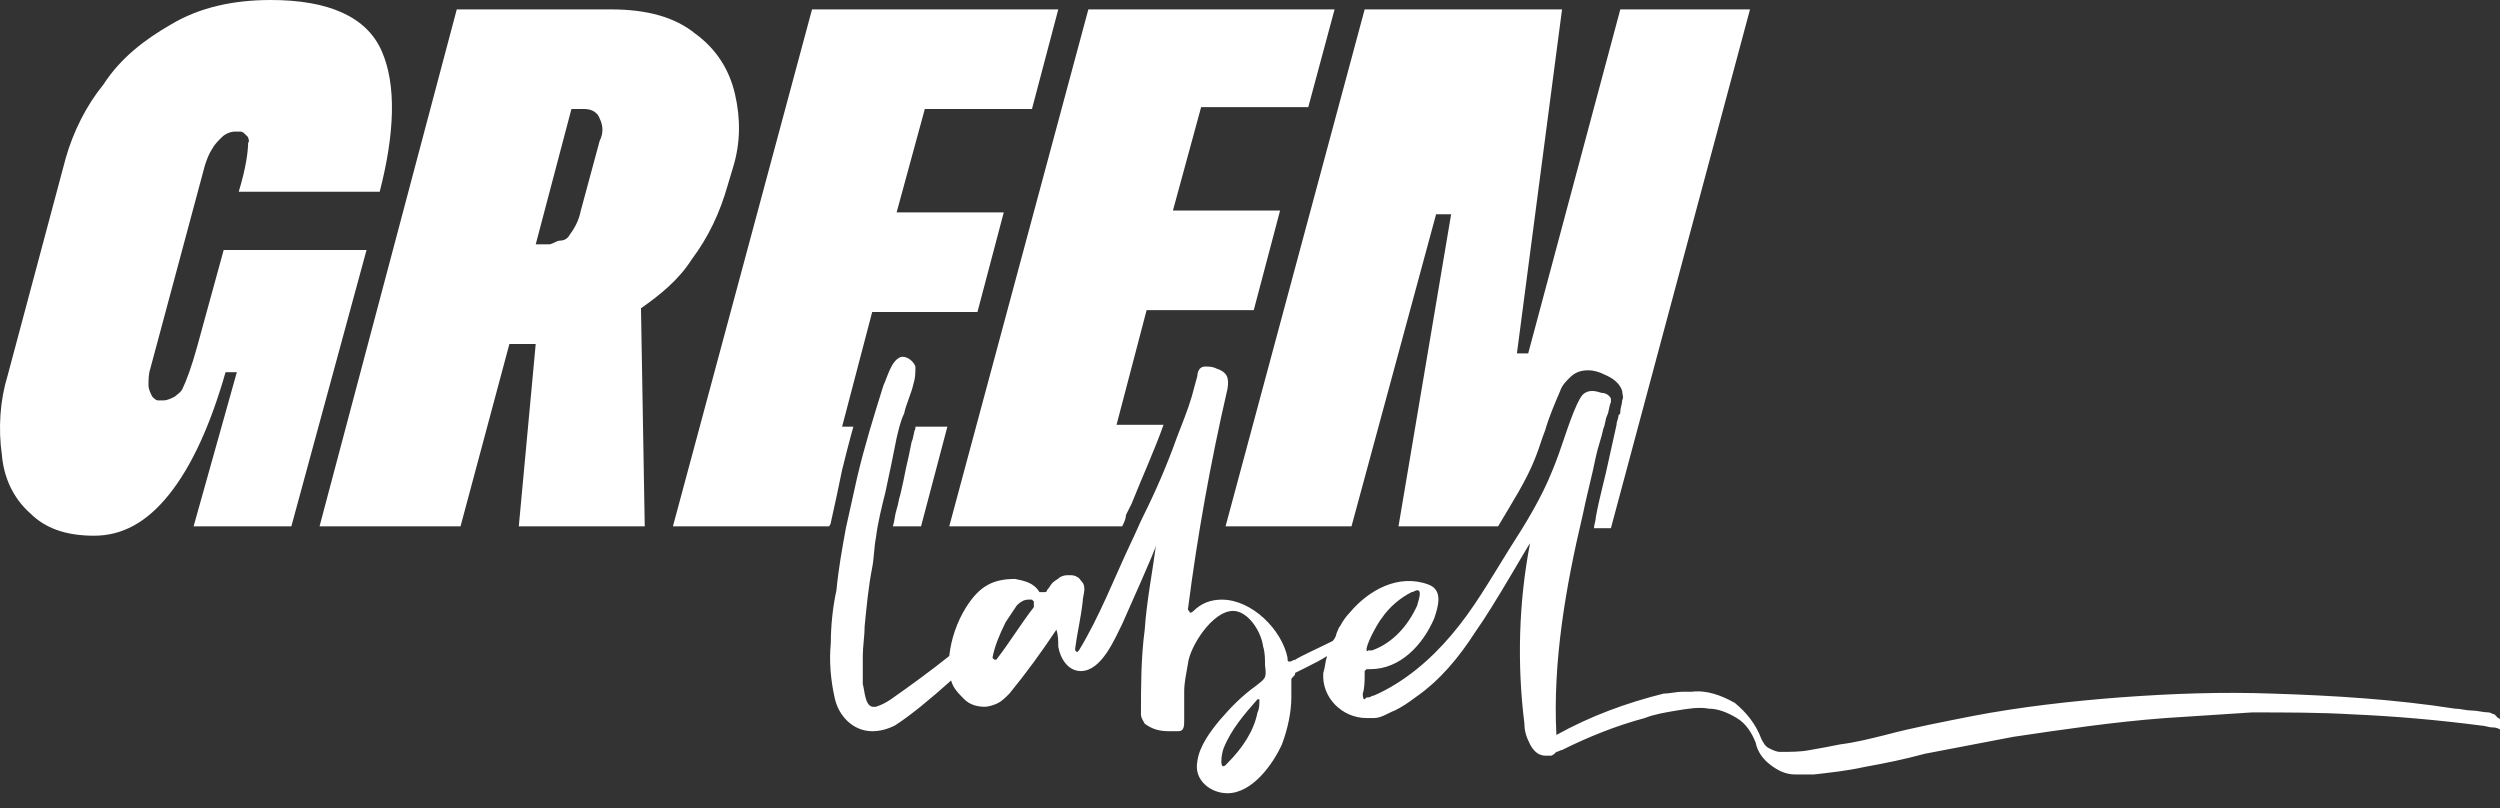 <?xml version="1.0" encoding="utf-8"?>
<!-- Generator: Adobe Illustrator 22.1.0, SVG Export Plug-In . SVG Version: 6.00 Build 0)  -->
<svg version="1.1" id="Слой_1" xmlns="http://www.w3.org/2000/svg" xmlns:xlink="http://www.w3.org/1999/xlink" x="0px" y="0px"
	 viewBox="0 0 133 43" style="enable-background:new 0 0 133 43;" xml:space="preserve">
<rect x="0" y="0" width="133" height="43" fill="#333333" stroke="none"/>
<style type="text/css">
	.st0{fill:#FFFFFF;}
</style>
<path class="st0" d="M133,38.3c0,0,0-0.1-0.1-0.1c-0.1-0.1-0.1-0.1-0.2-0.2c-0.1,0-0.2-0.1-0.3-0.1v0c-0.3,0-0.6-0.1-0.9-0.1
	c-0.3,0-0.6-0.1-0.9-0.1c-3.2-0.5-6.5-0.7-9.7-0.8c-2.7-0.1-5.4,0-8.1,0.2c-2.6,0.2-5.3,0.5-7.9,1c-1.5,0.3-3.1,0.6-4.6,1
	c-0.8,0.2-1.6,0.4-2.4,0.5c-0.5,0.1-1,0.2-1.6,0.3c-0.5,0.1-1,0.1-1.6,0.1c-0.2,0-0.4-0.1-0.6-0.2c-0.2-0.1-0.3-0.3-0.4-0.5
	c-0.3-0.8-0.8-1.4-1.4-1.9c-0.7-0.4-1.5-0.7-2.3-0.6c-0.2,0-0.3,0-0.5,0c-0.3,0-0.7,0.1-1,0.1c-2,0.5-3.9,1.2-5.7,2.2
	c-0.2-3.9,0.5-7.9,1.4-11.7c0.2-1,0.5-2.1,0.7-3.1c0.1-0.5,0.3-1,0.4-1.5c0.1-0.2,0.1-0.5,0.2-0.7c0.1-0.2,0.1-0.5,0.2-0.7
	c0-0.1,0-0.1,0-0.2c-0.1-0.2-0.3-0.3-0.5-0.3c-0.3-0.1-0.7-0.2-1,0.1c-0.1,0.1-0.2,0.3-0.3,0.5c-0.5,1.1-0.8,2.3-1.3,3.5
	c-0.6,1.5-1.4,2.8-2.3,4.2c-1,1.6-1.9,3.2-3.1,4.6c-1.1,1.3-2.5,2.5-4.1,3.2c-0.1,0-0.2,0.1-0.3,0.1c-0.1,0-0.1,0-0.2,0.1
	c-0.1,0-0.1-0.2-0.1-0.3c0.1-0.3,0.1-0.7,0.1-1c0-0.1,0-0.1,0-0.2c0,0,0.1-0.1,0.1-0.1c0.1,0,0.1,0,0.2,0c1.6,0,2.8-1.3,3.4-2.7
	c0.2-0.6,0.5-1.5-0.3-1.8c-1.6-0.6-3.2,0.3-4.2,1.5c-0.2,0.2-0.4,0.5-0.5,0.7c-0.1,0.1-0.1,0.2-0.2,0.4c0,0.1-0.1,0.3-0.2,0.4
	c-0.8,0.4-1.7,0.8-2,1c-0.1,0-0.2,0.1-0.3,0.1c0,0-0.1,0-0.1-0.1c0,0,0-0.1,0-0.1c-0.3-1.5-1.9-3.1-3.5-3.1c-0.6,0-1.1,0.2-1.5,0.6
	c0,0-0.1,0.1-0.2,0.1c0-0.1-0.1-0.1-0.1-0.2c0.5-3.9,1.2-7.8,2.1-11.7c0.1-0.6,0-0.9-0.6-1.1c-0.2-0.1-0.4-0.1-0.6-0.1
	c-0.3,0-0.4,0.3-0.4,0.5c-0.1,0.4-0.2,0.7-0.3,1.1c-0.2,0.7-0.5,1.4-0.8,2.2c-0.5,1.4-1.1,2.8-1.8,4.2c-0.2,0.4-0.4,0.9-0.6,1.3
	c-0.9,1.9-1.7,4-2.8,5.8c0,0-0.1,0.1-0.1,0.1c0,0,0,0-0.1-0.1c0,0,0-0.1,0-0.1c0.1-0.8,0.3-1.6,0.4-2.5c0-0.3,0.2-0.7,0-1
	c-0.1-0.1-0.2-0.3-0.3-0.3c-0.1-0.1-0.3-0.1-0.4-0.1c-0.2,0-0.3,0-0.5,0.1c-0.1,0.1-0.3,0.2-0.4,0.3c-0.1,0.1-0.2,0.3-0.3,0.4
	c0,0,0,0.1-0.1,0.1c0,0-0.1,0-0.1,0c-0.1,0-0.1,0-0.2,0C55,31,54.5,30.9,54,30.8c-1.2,0-1.9,0.4-2.6,1.5c-0.5,0.8-0.8,1.7-0.9,2.6
	c-1,0.8-2.1,1.6-3.1,2.3c-0.3,0.2-0.5,0.3-0.8,0.4c-0.1,0-0.2,0-0.2,0c-0.4-0.1-0.4-0.9-0.5-1.2c0-0.5,0-1,0-1.5
	c0-0.5,0.1-1.1,0.1-1.6c0.1-1,0.2-2.1,0.4-3.1c0.1-0.5,0.1-1.1,0.2-1.6c0.1-0.8,0.3-1.6,0.5-2.4c0.2-0.9,0.4-1.9,0.6-2.9
	c0.1-0.4,0.2-0.9,0.4-1.3c0.1-0.5,0.4-1.1,0.5-1.6c0.1-0.3,0.1-0.6,0.1-0.9c-0.1-0.3-0.5-0.6-0.8-0.5c-0.5,0.2-0.7,1.1-0.9,1.5
	c-0.5,1.6-1,3.2-1.4,4.9c-0.2,0.9-0.4,1.8-0.6,2.7c-0.2,1.1-0.4,2.2-0.5,3.3c-0.2,0.9-0.3,1.9-0.3,2.8c-0.1,1,0,2,0.2,2.9
	c0.2,1,1,1.8,2,1.8c0.4,0,0.8-0.1,1.2-0.3c0.8-0.5,2-1.5,3-2.4c0.1,0.4,0.4,0.7,0.7,1c0.3,0.3,0.7,0.4,1.1,0.4
	c0.2,0,0.5-0.1,0.7-0.2c0.2-0.1,0.4-0.3,0.6-0.5c0.9-1.1,1.7-2.2,2.5-3.4c0.1,0.3,0.1,0.6,0.1,0.9c0.1,0.6,0.5,1.3,1.2,1.3
	c1.1,0,1.8-1.7,2.2-2.5c0.3-0.7,1.8-4,1.8-4.2c-0.2,1.5-0.5,3-0.6,4.5c-0.2,1.5-0.2,3-0.2,4.5c0,0.2,0.1,0.3,0.2,0.5
	c0.4,0.3,0.8,0.4,1.3,0.4c0.2,0,0.3,0,0.5,0c0.3,0,0.3-0.3,0.3-0.6c0-0.5,0-1,0-1.5c0-0.5,0.1-0.9,0.2-1.5c0.1-0.9,1.3-2.8,2.4-2.8
	c0.8,0,1.5,1.1,1.6,1.9c0.1,0.3,0.1,0.7,0.1,1c0.1,0.7,0,0.7-0.5,1.1c-0.7,0.5-1.3,1.1-1.9,1.8c-0.5,0.6-1.1,1.4-1.2,2.2
	c-0.2,1,0.7,1.7,1.6,1.7c1.3,0,2.4-1.5,2.9-2.6c0.3-0.8,0.5-1.7,0.5-2.5c0-0.2,0-0.6,0-0.9c0-0.1,0-0.1,0.1-0.2s0.1-0.1,0.1-0.2
	c0.2-0.1,0.4-0.2,0.6-0.3c0.4-0.2,0.8-0.4,1.1-0.6c-0.1,0.3-0.1,0.6-0.2,0.9c-0.1,1.3,1,2.4,2.3,2.4c0.1,0,0.3,0,0.4,0
	c0.4,0,0.8-0.3,1.1-0.4c0.4-0.2,0.7-0.4,1.1-0.7c1.3-0.9,2.3-2.1,3.2-3.5c1-1.4,2.8-4.6,2.9-4.7c-0.6,3.1-0.7,6.4-0.3,9.6
	c0,0.4,0.1,0.7,0.3,1.1c0.1,0.2,0.2,0.3,0.3,0.4c0.1,0.1,0.3,0.2,0.5,0.2c0.1,0,0.2,0,0.3,0c0.1,0,0.2-0.1,0.3-0.2
	c0.1,0,0.2-0.1,0.3-0.1c1.4-0.7,2.9-1.3,4.4-1.7c0.5-0.2,1.1-0.3,1.7-0.4c0.6-0.1,1.2-0.2,1.7-0.1c0.5,0,1,0.2,1.5,0.5
	c0.5,0.3,0.8,0.8,1,1.3c0.1,0.5,0.4,0.9,0.8,1.2c0.4,0.3,0.8,0.5,1.3,0.5c0.3,0,0.7,0,1,0c0.9-0.1,1.8-0.2,2.7-0.4
	c1.1-0.2,2.1-0.4,3.2-0.7c1.6-0.3,3.1-0.6,4.7-0.9c2.7-0.4,5.4-0.8,8.1-1c1.5-0.1,3.1-0.2,4.6-0.3c1.8,0,3.6,0,5.3,0.1
	c2.3,0.1,4.6,0.3,6.9,0.6c0.2,0,0.4,0.1,0.6,0.1c0.1,0,0.2,0,0.4,0.1h0.1c0,0,0,0,0.1,0c0,0,0,0,0-0.1C133,38.4,133,38.4,133,38.3
	C133,38.3,133,38.3,133,38.3L133,38.3z M72.7,34.5c0.1-0.5,0.7-1.5,0.8-1.6c0.4-0.6,1-1.1,1.6-1.4c0.1,0,0.2-0.1,0.3-0.1
	c0.3,0,0,0.7,0,0.8c-0.5,1.1-1.3,2-2.4,2.4c0,0-0.1,0-0.2,0C72.7,34.7,72.7,34.6,72.7,34.5z M55,32.3c-0.7,0.9-1.3,1.9-2,2.8
	c-0.1,0-0.1,0-0.2-0.1c0.1-0.6,0.4-1.3,0.7-1.9c0.2-0.3,0.4-0.6,0.6-0.9c0.2-0.2,0.4-0.3,0.6-0.3h0.1c0,0,0.1,0,0.1,0
	c0,0,0.1,0.1,0.1,0.1c0,0,0,0.1,0,0.1C55,32.2,55,32.2,55,32.3L55,32.3z M66.9,37.9c-0.2,1-0.8,1.9-1.6,2.7
	c-0.5,0.6-0.3-0.6-0.2-0.8c0.4-1,1.1-1.8,1.8-2.6c0,0,0.1,0,0.1,0C67,37.5,67,37.7,66.9,37.9L66.9,37.9z M71.9,28l4.5-16.6h0.8
	L74.4,28h5.3c0.7-1.2,1.5-2.4,2-3.7c0.2-0.5,0.3-0.9,0.5-1.4c0.2-0.7,0.5-1.4,0.8-2.1c0.1-0.3,0.3-0.5,0.5-0.7
	c0.3-0.3,0.6-0.4,1-0.4c0.3,0,0.6,0.1,0.8,0.2l0,0c0.2,0.1,0.8,0.3,1,0.9c0,0.2,0.1,0.3,0,0.5c0,0.2-0.1,0.4-0.1,0.6
	c0,0.1,0,0.1-0.1,0.2c0,0.2-0.1,0.3-0.1,0.5l-0.4,1.8c-0.2,1-0.5,2-0.7,3.1c0,0.2-0.1,0.4-0.1,0.6h0.9l7.4-27.6h-6.9l-4.9,18.3h-0.6
	l2.4-18.3H72.6L65.2,28L71.9,28L71.9,28z M59.7,28c0.1-0.2,0.2-0.4,0.2-0.6c0.1-0.2,0.2-0.4,0.3-0.6c0.6-1.5,1.2-2.8,1.7-4.2h-2.5
	l1.6-6.1h5.7l1.4-5.3h-5.7l1.5-5.5h5.7L71,0.5H57.9L50.5,28L59.7,28L59.7,28z M49,28l1.4-5.3h-1.7c0,0,0,0.1,0,0.1
	c-0.1,0.2-0.1,0.5-0.2,0.7c-0.1,0.5-0.2,1-0.3,1.4c-0.1,0.5-0.2,1-0.3,1.4c-0.1,0.3-0.1,0.5-0.2,0.8c-0.1,0.3-0.1,0.6-0.2,0.9L49,28
	L49,28z M11.9,13.3l-1.4,5.1c-0.3,1.1-0.6,1.9-0.8,2.3c-0.1,0.2-0.3,0.3-0.4,0.4c-0.2,0.1-0.4,0.2-0.6,0.2c-0.1,0-0.2,0-0.3,0
	s-0.2-0.1-0.3-0.2c-0.1-0.2-0.2-0.4-0.2-0.6c0-0.3,0-0.6,0.1-0.9l2.9-10.8c0.1-0.3,0.2-0.6,0.4-0.9c0.1-0.2,0.3-0.4,0.5-0.6
	C12,7.1,12.3,7,12.5,7c0.1,0,0.2,0,0.3,0c0.1,0,0.2,0.1,0.2,0.1c0.1,0.1,0.1,0.1,0.2,0.2c0,0.1,0.1,0.2,0,0.3c0,0.4-0.1,1.3-0.5,2.6
	h7.5c0.8-3.1,0.9-5.7,0.1-7.5C19.5,0.9,17.5,0,14.4,0c-2,0-3.8,0.4-5.3,1.3C7.7,2.1,6.4,3.1,5.5,4.5C4.6,5.6,3.9,7,3.5,8.4L0.4,20
	c-0.4,1.3-0.5,2.8-0.3,4.2c0.1,1.2,0.6,2.3,1.5,3.1c0.8,0.8,1.9,1.2,3.4,1.2c1.5,0,2.8-0.7,4-2.2c1.2-1.5,2.2-3.7,3-6.5h0.6L10.3,28
	h5.2l4-14.7L11.9,13.3L11.9,13.3z M44.2,27.8c0.2-0.9,0.4-1.8,0.6-2.8c0.2-0.8,0.4-1.6,0.6-2.3h-0.6l1.6-6.1H52l1.4-5.3h-5.7
	l1.5-5.5h5.7l1.4-5.3H43.2L35.8,28h8.3C44.1,28,44.2,27.9,44.2,27.8L44.2,27.8z M36.8,13.8c0.9-1.2,1.5-2.5,1.9-3.9L39,8.9
	c0.4-1.3,0.4-2.6,0.1-3.9c-0.3-1.3-1-2.4-2.1-3.2c-1.1-0.9-2.6-1.3-4.5-1.3h-8.2L17,28h7.5l2.6-9.7h0.7c0.2,0,0.5,0,0.7,0L27.6,28
	h6.7l-0.2-11.6C35.1,15.7,36.1,14.9,36.8,13.8L36.8,13.8z M31.9,7.5l-1,3.7c-0.1,0.5-0.3,0.9-0.6,1.3c-0.1,0.2-0.3,0.3-0.5,0.3
	S29.4,13,29.2,13h-0.7l1.9-7.2h0.7c0.4,0,0.7,0.2,0.8,0.5C32.1,6.7,32.1,7.1,31.9,7.5L31.9,7.5z"/>
</svg>
